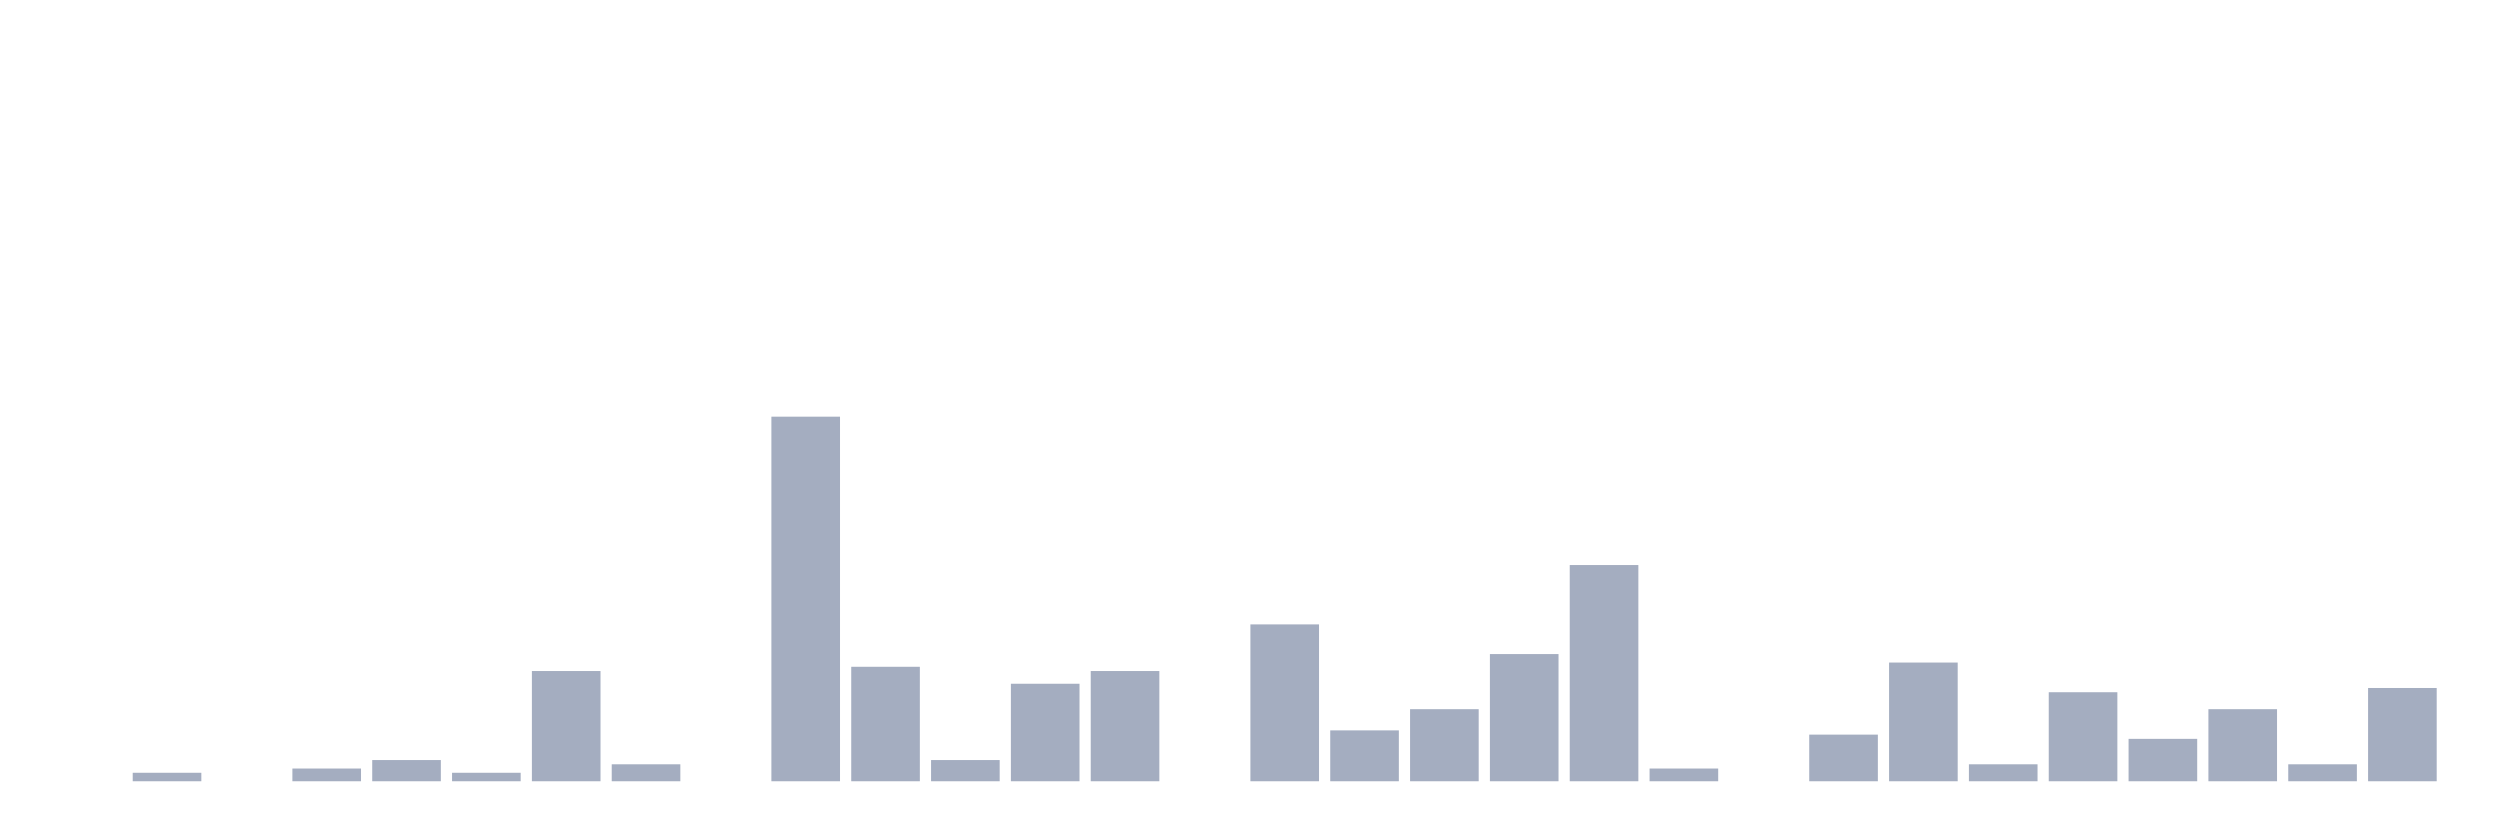 <svg xmlns="http://www.w3.org/2000/svg" viewBox="0 0 480 160"><g transform="translate(10,10)"><rect class="bar" x="0.153" width="13.175" y="140" height="0" fill="rgb(164,173,192)"></rect><rect class="bar" x="15.482" width="13.175" y="138.372" height="1.628" fill="rgb(164,173,192)"></rect><rect class="bar" x="30.81" width="13.175" y="140" height="0" fill="rgb(164,173,192)"></rect><rect class="bar" x="46.138" width="13.175" y="137.558" height="2.442" fill="rgb(164,173,192)"></rect><rect class="bar" x="61.466" width="13.175" y="135.93" height="4.07" fill="rgb(164,173,192)"></rect><rect class="bar" x="76.794" width="13.175" y="138.372" height="1.628" fill="rgb(164,173,192)"></rect><rect class="bar" x="92.123" width="13.175" y="118.837" height="21.163" fill="rgb(164,173,192)"></rect><rect class="bar" x="107.451" width="13.175" y="136.744" height="3.256" fill="rgb(164,173,192)"></rect><rect class="bar" x="122.779" width="13.175" y="140" height="0" fill="rgb(164,173,192)"></rect><rect class="bar" x="138.107" width="13.175" y="70" height="70" fill="rgb(164,173,192)"></rect><rect class="bar" x="153.436" width="13.175" y="118.023" height="21.977" fill="rgb(164,173,192)"></rect><rect class="bar" x="168.764" width="13.175" y="135.93" height="4.07" fill="rgb(164,173,192)"></rect><rect class="bar" x="184.092" width="13.175" y="121.279" height="18.721" fill="rgb(164,173,192)"></rect><rect class="bar" x="199.42" width="13.175" y="118.837" height="21.163" fill="rgb(164,173,192)"></rect><rect class="bar" x="214.748" width="13.175" y="140" height="0" fill="rgb(164,173,192)"></rect><rect class="bar" x="230.077" width="13.175" y="109.884" height="30.116" fill="rgb(164,173,192)"></rect><rect class="bar" x="245.405" width="13.175" y="130.233" height="9.767" fill="rgb(164,173,192)"></rect><rect class="bar" x="260.733" width="13.175" y="126.163" height="13.837" fill="rgb(164,173,192)"></rect><rect class="bar" x="276.061" width="13.175" y="115.581" height="24.419" fill="rgb(164,173,192)"></rect><rect class="bar" x="291.39" width="13.175" y="98.488" height="41.512" fill="rgb(164,173,192)"></rect><rect class="bar" x="306.718" width="13.175" y="137.558" height="2.442" fill="rgb(164,173,192)"></rect><rect class="bar" x="322.046" width="13.175" y="140" height="0" fill="rgb(164,173,192)"></rect><rect class="bar" x="337.374" width="13.175" y="131.047" height="8.953" fill="rgb(164,173,192)"></rect><rect class="bar" x="352.702" width="13.175" y="117.209" height="22.791" fill="rgb(164,173,192)"></rect><rect class="bar" x="368.031" width="13.175" y="136.744" height="3.256" fill="rgb(164,173,192)"></rect><rect class="bar" x="383.359" width="13.175" y="122.907" height="17.093" fill="rgb(164,173,192)"></rect><rect class="bar" x="398.687" width="13.175" y="131.86" height="8.14" fill="rgb(164,173,192)"></rect><rect class="bar" x="414.015" width="13.175" y="126.163" height="13.837" fill="rgb(164,173,192)"></rect><rect class="bar" x="429.344" width="13.175" y="136.744" height="3.256" fill="rgb(164,173,192)"></rect><rect class="bar" x="444.672" width="13.175" y="122.093" height="17.907" fill="rgb(164,173,192)"></rect></g></svg>